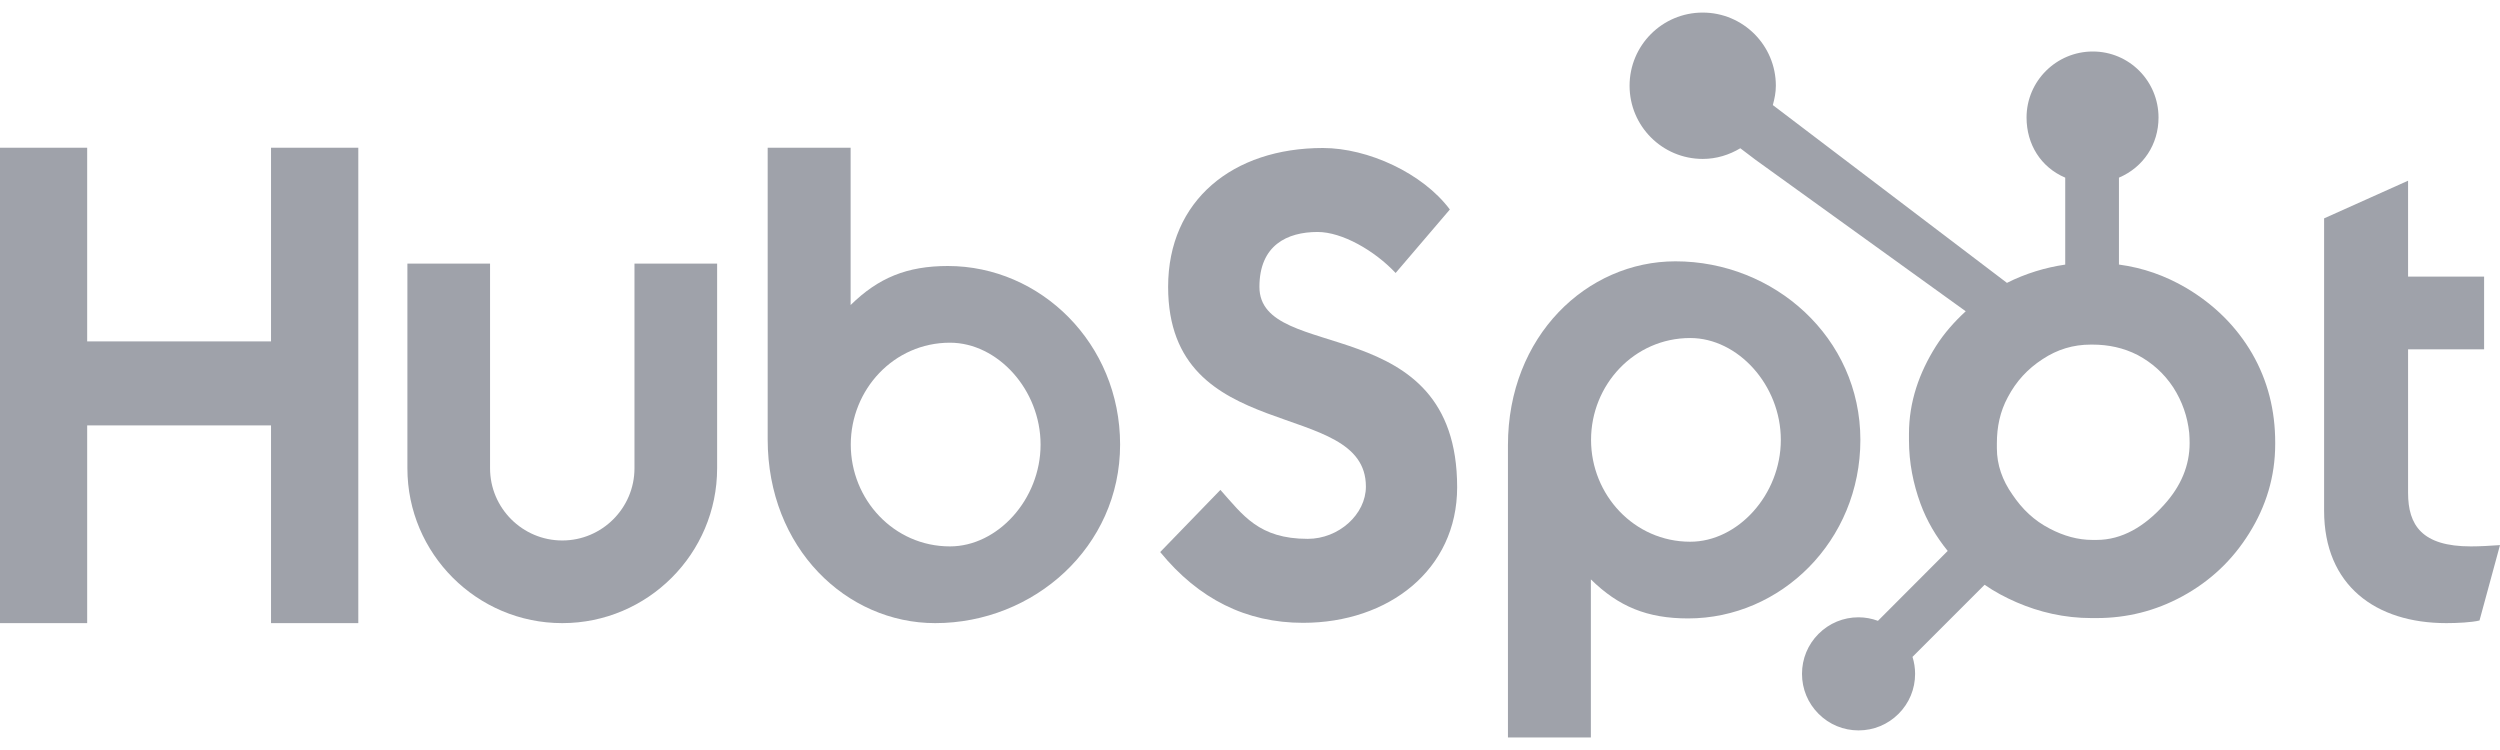 <svg width="100" height="30" viewBox="0 0 100 30" fill="none" xmlns="http://www.w3.org/2000/svg">
<path d="M-6.10352e-05 5.909H3.487V13.656H10.841V5.909H14.332V24.925H10.841V17.016H3.487V24.925H-6.10352e-05V5.909Z" fill="#9FA2AA"/>
<path d="M25.379 18.731C25.379 20.323 24.082 21.619 22.491 21.619C20.899 21.619 19.602 20.323 19.602 18.731V10.544H16.296V18.731C16.296 22.147 19.075 24.925 22.491 24.925C25.906 24.925 28.685 22.147 28.685 18.731V10.544H25.379V18.731Z" fill="#9FA2AA"/>
<path d="M37.916 10.64C36.276 10.64 35.13 11.116 34.025 12.201V5.909H30.707V17.57C30.707 21.936 33.863 24.925 37.409 24.925C41.351 24.925 44.804 21.882 44.804 17.783C44.804 13.735 41.62 10.64 37.916 10.64ZM37.998 21.856C35.75 21.856 34.031 19.979 34.031 17.783C34.031 15.586 35.75 13.708 37.998 13.708C39.903 13.708 41.623 15.586 41.623 17.783C41.623 19.979 39.903 21.856 37.998 21.856Z" fill="#9FA2AA"/>
<path d="M50.377 11.475C50.377 9.808 51.488 9.279 52.704 9.279C53.684 9.279 54.98 10.02 55.825 10.919L57.994 8.38C56.91 6.925 54.715 5.92 52.916 5.92C49.318 5.92 46.725 8.009 46.725 11.475C46.725 17.903 54.636 15.866 54.636 19.464C54.636 20.574 53.551 21.554 52.309 21.554C50.35 21.554 49.715 20.602 48.816 19.596L46.408 22.082C47.944 23.961 49.847 24.913 52.123 24.913C55.535 24.913 58.286 22.797 58.286 19.49C58.286 12.348 50.377 14.57 50.377 11.475Z" fill="#9FA2AA"/>
<path d="M67.019 10.453C63.474 10.453 60.318 13.441 60.318 17.807V29.498H63.635V23.176C64.741 24.261 65.885 24.737 67.526 24.737C71.23 24.737 74.415 21.643 74.415 17.595C74.415 13.495 70.96 10.453 67.019 10.453ZM67.609 21.669C65.361 21.669 63.642 19.789 63.642 17.595C63.642 15.399 65.361 13.521 67.609 13.521C69.513 13.521 71.233 15.399 71.233 17.595C71.233 19.789 69.513 21.669 67.609 21.669Z" fill="#9FA2AA"/>
<path d="M98.835 21.856C96.878 21.856 96.323 21.01 96.323 19.713V13.973H99.364V11.064H96.323V7.228L92.964 8.735V20.428C92.964 23.417 95.027 24.925 97.856 24.925C98.279 24.925 98.862 24.898 99.18 24.82L100 21.804C99.629 21.83 99.206 21.856 98.835 21.856Z" fill="#9FA2AA"/>
<path d="M90.086 14.142C89.45 13.048 88.555 12.171 87.437 11.51C86.601 11.024 85.735 10.715 84.758 10.582V7.106C85.735 6.691 86.341 5.773 86.341 4.702C86.341 3.243 85.17 2.06 83.712 2.06C82.253 2.06 81.062 3.243 81.062 4.702C81.062 5.773 81.633 6.691 82.609 7.106V10.584C81.828 10.697 81.018 10.94 80.278 11.315C78.767 10.167 73.812 6.402 70.913 4.203C70.982 3.955 71.034 3.699 71.034 3.43C71.034 1.813 69.725 0.503 68.108 0.503C66.491 0.503 65.183 1.813 65.183 3.43C65.183 5.046 66.493 6.357 68.11 6.357C68.661 6.357 69.171 6.195 69.612 5.93L70.224 6.394L78.629 12.451C78.185 12.859 77.771 13.323 77.44 13.844C76.769 14.905 76.359 16.073 76.359 17.347V17.613C76.359 18.507 76.529 19.352 76.819 20.145C77.073 20.838 77.446 21.467 77.908 22.037L75.118 24.833C74.87 24.742 74.611 24.692 74.339 24.692C73.735 24.692 73.169 24.928 72.742 25.354C72.314 25.782 72.08 26.35 72.08 26.954C72.08 27.558 72.315 28.126 72.743 28.553C73.17 28.981 73.738 29.216 74.342 29.216C74.946 29.216 75.514 28.981 75.942 28.553C76.369 28.126 76.604 27.558 76.604 26.954C76.604 26.72 76.568 26.492 76.5 26.275L79.384 23.391C79.779 23.665 80.206 23.894 80.665 24.093C81.57 24.484 82.57 24.723 83.663 24.723H83.864C85.073 24.723 86.213 24.439 87.285 23.858C88.415 23.244 89.299 22.404 89.967 21.332C90.639 20.258 91.008 19.07 91.008 17.764V17.699C91.008 16.414 90.711 15.228 90.086 14.142ZM86.563 20.192C85.78 21.062 84.88 21.597 83.864 21.597H83.696C83.115 21.597 82.547 21.437 81.99 21.145C81.364 20.823 80.887 20.365 80.497 19.784C80.094 19.214 79.875 18.592 79.875 17.932V17.732C79.875 17.083 79.999 16.468 80.313 15.887C80.648 15.252 81.101 14.758 81.704 14.366C82.295 13.976 82.927 13.784 83.63 13.784H83.696C84.334 13.784 84.938 13.91 85.508 14.202C86.088 14.513 86.563 14.938 86.931 15.496C87.288 16.055 87.5 16.658 87.569 17.315C87.579 17.452 87.585 17.592 87.585 17.725C87.585 18.617 87.244 19.442 86.563 20.192Z" fill="#9FA2AA"/>
</svg>
